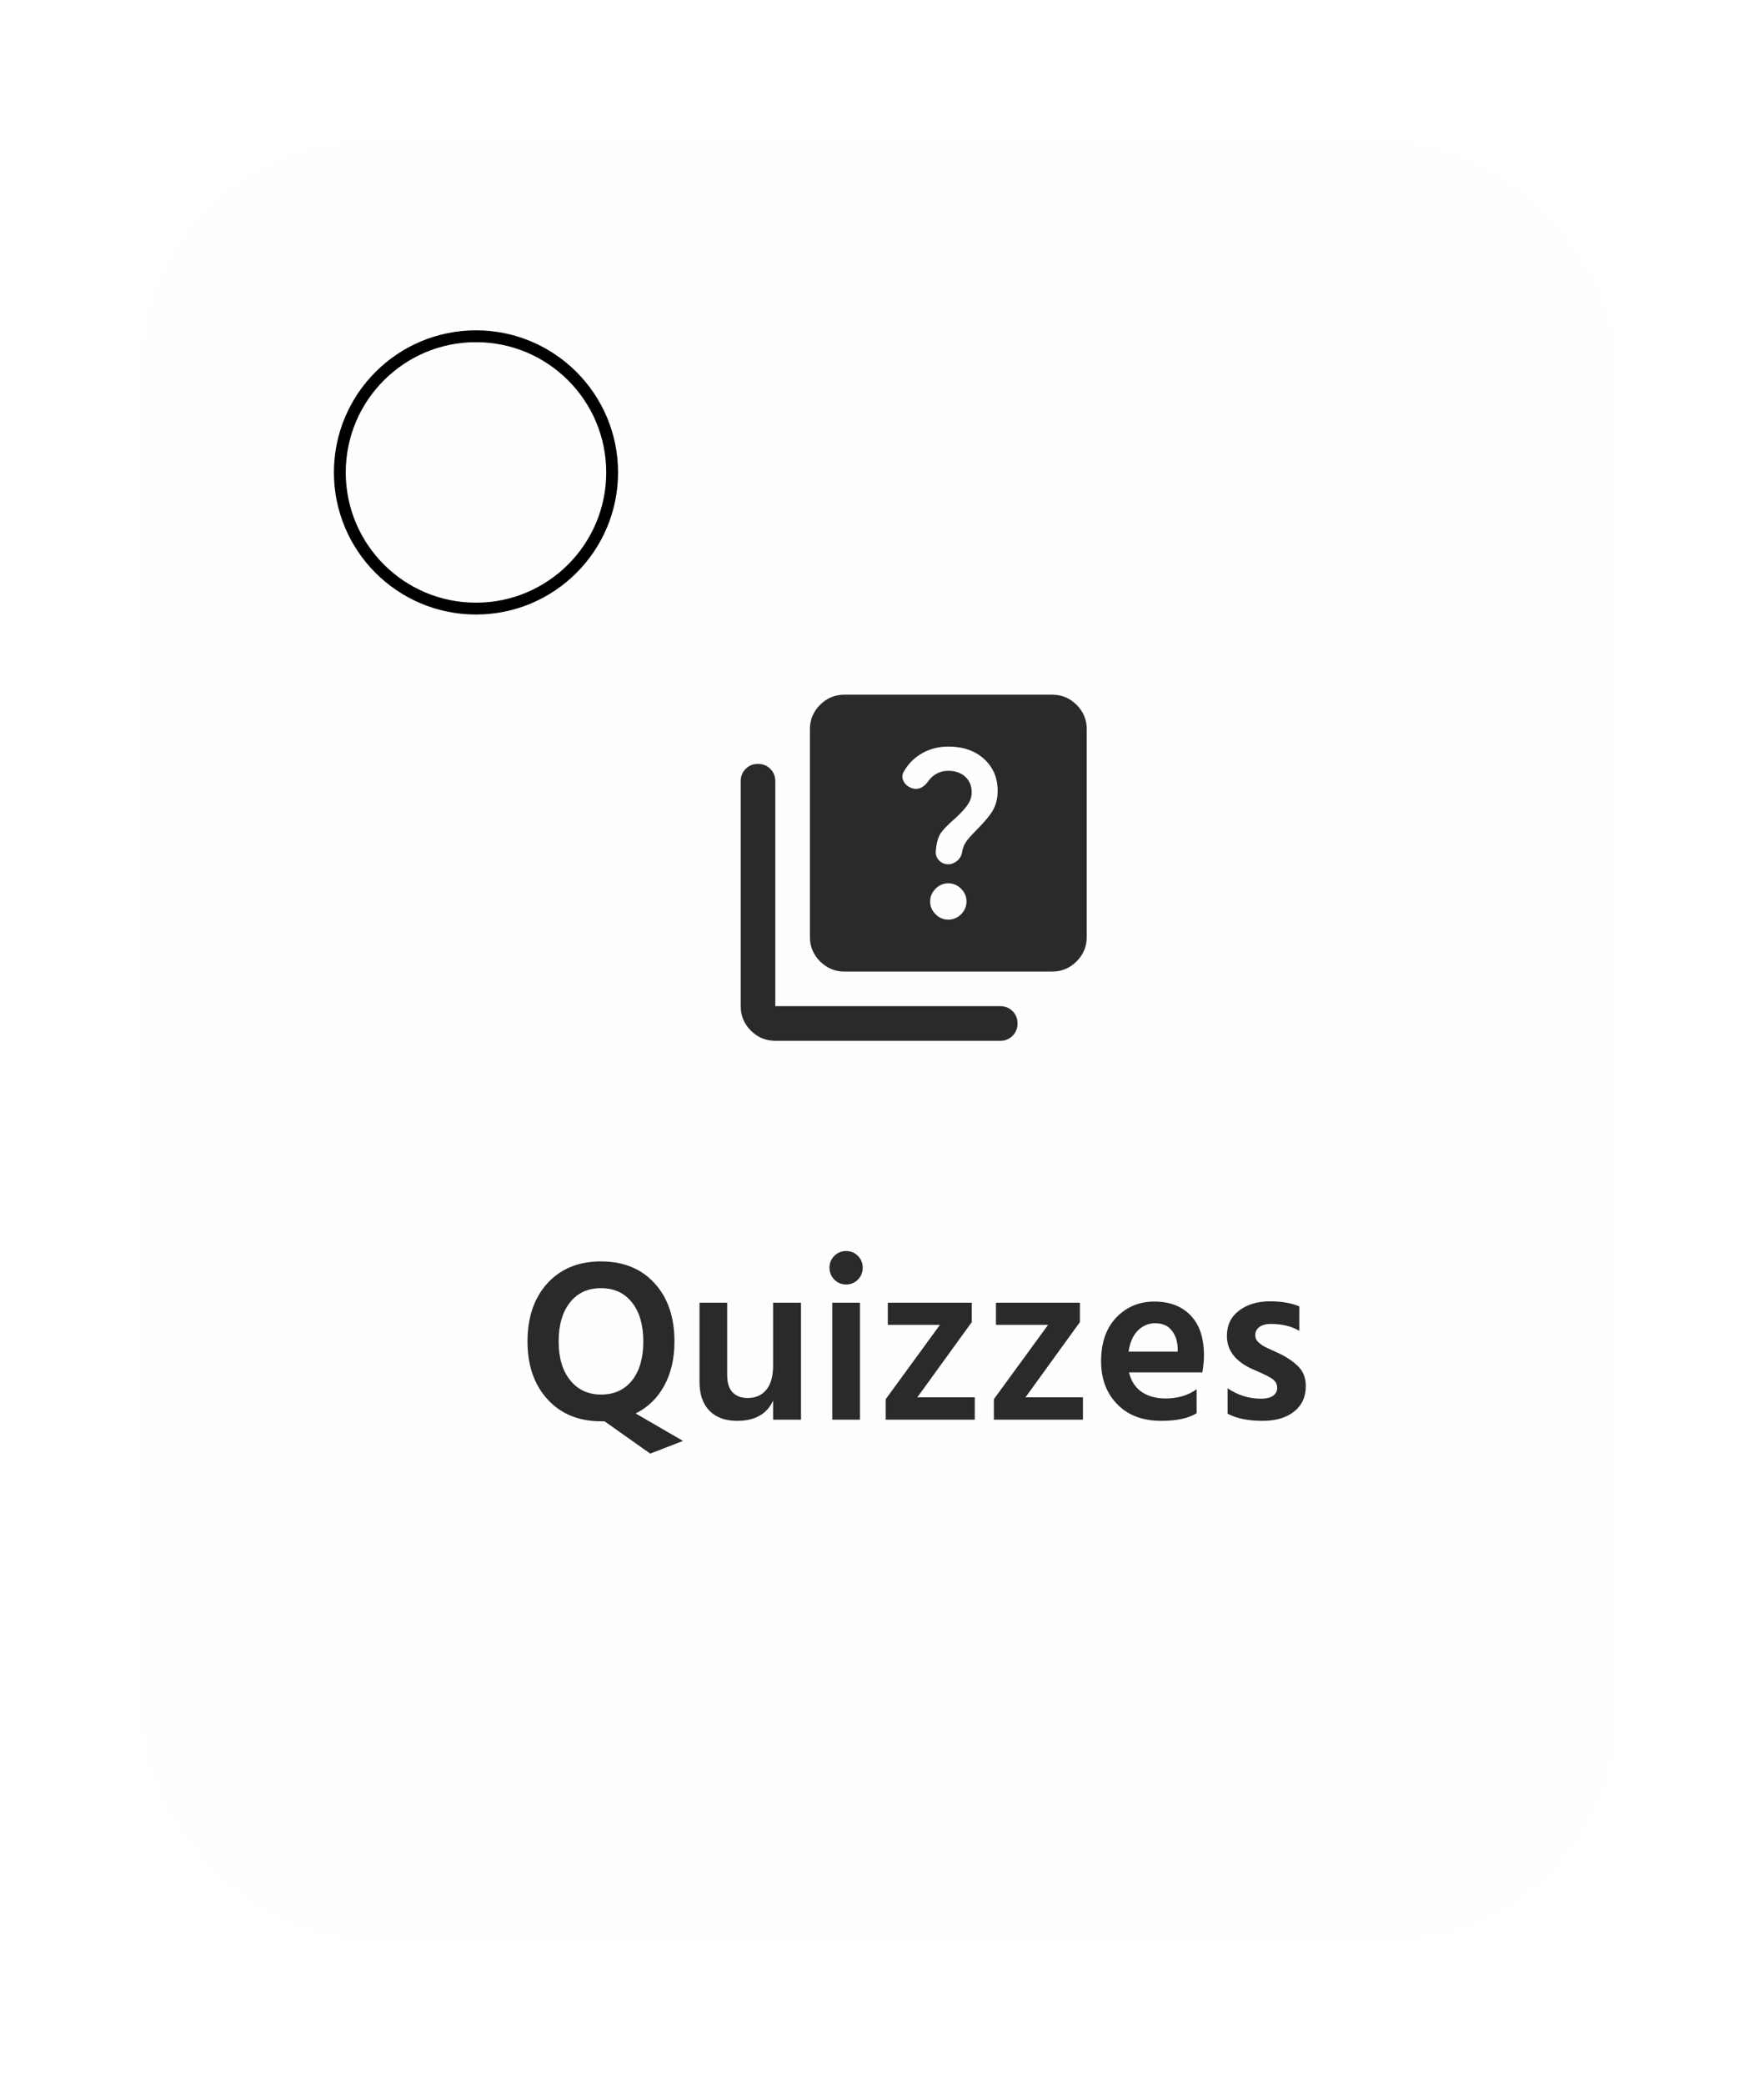 <svg width="149" height="176" viewBox="0 0 149 176" fill="none" xmlns="http://www.w3.org/2000/svg">
<g filter="url(#filter0_d_47_238)">
<rect x="8" y="8" width="124.718" height="152" rx="19.487" fill="#FEFEFE" shape-rendering="crispEdges"/>
<path d="M43.291 109.394C43.291 110.771 43.615 111.862 44.265 112.668C44.915 113.473 45.785 113.876 46.876 113.876C47.981 113.876 48.851 113.48 49.488 112.687C50.124 111.882 50.442 110.784 50.442 109.394C50.442 108.004 50.124 106.906 49.488 106.101C48.851 105.295 47.974 104.892 46.857 104.892C45.752 104.892 44.882 105.295 44.245 106.101C43.609 106.906 43.291 108.004 43.291 109.394ZM53.794 117.793L51.027 118.865L47.169 116.136H46.876C44.992 116.136 43.486 115.519 42.355 114.285C41.225 113.051 40.66 111.421 40.66 109.394C40.66 107.354 41.218 105.717 42.336 104.483C43.466 103.249 44.973 102.632 46.857 102.632C48.767 102.632 50.28 103.249 51.397 104.483C52.515 105.704 53.073 107.341 53.073 109.394C53.073 110.823 52.787 112.064 52.216 113.116C51.644 114.168 50.839 114.954 49.799 115.474L53.794 117.793ZM61.404 106.12H63.762V116H61.404V114.383C60.885 115.526 59.871 116.097 58.364 116.097C57.364 116.097 56.584 115.812 56.026 115.24C55.467 114.668 55.188 113.856 55.188 112.804V106.12H57.526V112.258C57.526 112.882 57.676 113.356 57.974 113.681C58.286 114.006 58.709 114.168 59.241 114.168C59.917 114.168 60.443 113.941 60.82 113.486C61.209 113.031 61.404 112.343 61.404 111.421V106.12ZM66.401 116V106.12H68.74V116H66.401ZM66.168 103.158C66.168 102.768 66.304 102.437 66.577 102.164C66.85 101.891 67.181 101.755 67.571 101.755C67.96 101.755 68.292 101.891 68.564 102.164C68.837 102.437 68.974 102.768 68.974 103.158C68.974 103.561 68.837 103.898 68.564 104.171C68.292 104.444 67.96 104.581 67.571 104.581C67.181 104.581 66.85 104.444 66.577 104.171C66.304 103.898 66.168 103.561 66.168 103.158ZM78.187 106.12V107.757L73.588 114.11H78.44V116H70.918V114.266L75.497 107.991H71.093V106.12H78.187ZM87.321 106.12V107.757L82.722 114.11H87.575V116H80.052V114.266L84.632 107.991H80.228V106.12H87.321ZM95.579 110.251V109.959C95.553 109.322 95.377 108.816 95.053 108.439C94.741 108.049 94.28 107.854 93.669 107.854C93.111 107.854 92.623 108.062 92.208 108.478C91.805 108.881 91.545 109.472 91.428 110.251H95.579ZM97.177 113.428V115.454C96.488 115.883 95.494 116.097 94.195 116.097C92.623 116.097 91.383 115.63 90.473 114.694C89.564 113.759 89.109 112.551 89.109 111.07C89.109 109.498 89.538 108.264 90.395 107.367C91.253 106.471 92.325 106.023 93.611 106.023C94.897 106.023 95.917 106.412 96.67 107.192C97.424 107.971 97.8 109.108 97.8 110.602C97.8 110.966 97.755 111.434 97.664 112.005H91.467C91.636 112.72 91.987 113.265 92.519 113.642C93.065 114.019 93.741 114.207 94.546 114.207C95.585 114.207 96.462 113.947 97.177 113.428ZM105.854 106.432V108.497C105.205 108.108 104.393 107.913 103.418 107.913C103.016 107.913 102.697 108.004 102.464 108.186C102.243 108.355 102.132 108.575 102.132 108.848C102.132 108.952 102.145 109.05 102.171 109.141C102.21 109.231 102.269 109.322 102.347 109.413C102.438 109.491 102.522 109.563 102.6 109.628C102.678 109.693 102.788 109.764 102.931 109.842C103.074 109.907 103.198 109.965 103.302 110.017C103.405 110.069 103.548 110.134 103.73 110.212C103.912 110.29 104.055 110.355 104.159 110.407C104.848 110.745 105.393 111.122 105.796 111.537C106.199 111.953 106.4 112.492 106.4 113.155C106.4 114.077 106.069 114.798 105.406 115.318C104.744 115.838 103.86 116.097 102.756 116.097C101.535 116.097 100.547 115.896 99.794 115.493V113.35C100.664 113.934 101.606 114.227 102.62 114.227C103.048 114.227 103.38 114.149 103.613 113.993C103.86 113.824 103.984 113.597 103.984 113.311C103.984 113.142 103.945 112.992 103.867 112.863C103.789 112.72 103.639 112.583 103.418 112.453C103.198 112.323 103.022 112.232 102.892 112.181C102.775 112.116 102.535 112.005 102.171 111.849C102.132 111.836 102.1 111.823 102.074 111.81C102.061 111.797 102.035 111.784 101.996 111.771C101.957 111.758 101.924 111.745 101.898 111.732C100.456 111.083 99.735 110.147 99.735 108.926C99.735 108.017 100.08 107.302 100.768 106.783C101.457 106.263 102.321 106.003 103.36 106.003C104.36 106.003 105.192 106.146 105.854 106.432Z" fill="#2A2A2A"/>
<path d="M76.205 73.769C76.619 73.769 76.979 73.617 77.284 73.312C77.589 73.007 77.741 72.648 77.74 72.235C77.74 71.821 77.587 71.462 77.282 71.157C76.977 70.853 76.618 70.701 76.205 70.7C75.791 70.7 75.432 70.853 75.127 71.157C74.822 71.463 74.67 71.822 74.671 72.235C74.671 72.649 74.823 73.008 75.128 73.313C75.433 73.618 75.792 73.77 76.205 73.769ZM76.205 69.092C76.473 69.092 76.723 68.995 76.955 68.8C77.187 68.605 77.327 68.349 77.374 68.033C77.423 67.74 77.526 67.472 77.684 67.229C77.842 66.985 78.129 66.656 78.544 66.242C79.275 65.512 79.762 64.921 80.005 64.469C80.249 64.018 80.371 63.489 80.371 62.881C80.371 61.785 79.987 60.889 79.219 60.194C78.451 59.5 77.447 59.153 76.205 59.154C75.401 59.154 74.671 59.337 74.013 59.702C73.355 60.067 72.832 60.591 72.442 61.273C72.296 61.517 72.284 61.773 72.405 62.04C72.527 62.308 72.734 62.503 73.026 62.625C73.294 62.747 73.556 62.759 73.813 62.662C74.069 62.564 74.282 62.394 74.451 62.15C74.671 61.833 74.926 61.596 75.219 61.438C75.511 61.28 75.84 61.201 76.205 61.2C76.79 61.2 77.265 61.365 77.63 61.694C77.996 62.023 78.178 62.468 78.178 63.027C78.178 63.368 78.081 63.691 77.886 63.996C77.691 64.301 77.35 64.684 76.863 65.146C76.156 65.755 75.706 66.224 75.511 66.554C75.316 66.883 75.194 67.364 75.146 67.996C75.121 68.288 75.213 68.544 75.42 68.763C75.628 68.983 75.89 69.092 76.205 69.092ZM67.436 78.154C66.632 78.154 65.944 77.867 65.371 77.294C64.798 76.722 64.512 76.034 64.513 75.231V57.692C64.513 56.889 64.799 56.2 65.372 55.627C65.945 55.054 66.633 54.768 67.436 54.769H84.975C85.778 54.769 86.467 55.056 87.04 55.629C87.613 56.202 87.898 56.889 87.898 57.692V75.231C87.898 76.035 87.611 76.723 87.038 77.296C86.465 77.869 85.777 78.155 84.975 78.154H67.436ZM61.59 84C60.786 84 60.098 83.714 59.525 83.141C58.952 82.568 58.666 81.88 58.667 81.077V62.077C58.667 61.663 58.807 61.316 59.088 61.035C59.368 60.754 59.715 60.614 60.128 60.615C60.542 60.615 60.89 60.756 61.17 61.036C61.451 61.317 61.591 61.664 61.59 62.077V81.077H80.59C81.004 81.077 81.351 81.217 81.632 81.498C81.913 81.778 82.052 82.125 82.051 82.538C82.051 82.953 81.911 83.3 81.63 83.581C81.35 83.861 81.003 84.001 80.59 84H61.59Z" fill="#2A2A2A"/>
<circle cx="36.308" cy="36" r="11.5" stroke="black"/>
<circle cx="36.308" cy="36" r="10" fill="#FEFEFE"/>
</g>
<defs>
<filter id="filter0_d_47_238" x="0.205" y="0.205" width="148.103" height="175.385" filterUnits="userSpaceOnUse" color-interpolation-filters="sRGB">
<feFlood flood-opacity="0" result="BackgroundImageFix"/>
<feColorMatrix in="SourceAlpha" type="matrix" values="0 0 0 0 0 0 0 0 0 0 0 0 0 0 0 0 0 0 127 0" result="hardAlpha"/>
<feOffset dx="3.897" dy="3.897"/>
<feGaussianBlur stdDeviation="5.846"/>
<feComposite in2="hardAlpha" operator="out"/>
<feColorMatrix type="matrix" values="0 0 0 0 0.683 0 0 0 0 0.675 0 0 0 0 0.675 0 0 0 0.5 0"/>
<feBlend mode="normal" in2="BackgroundImageFix" result="effect1_dropShadow_47_238"/>
<feBlend mode="normal" in="SourceGraphic" in2="effect1_dropShadow_47_238" result="shape"/>
</filter>
</defs>
</svg>
